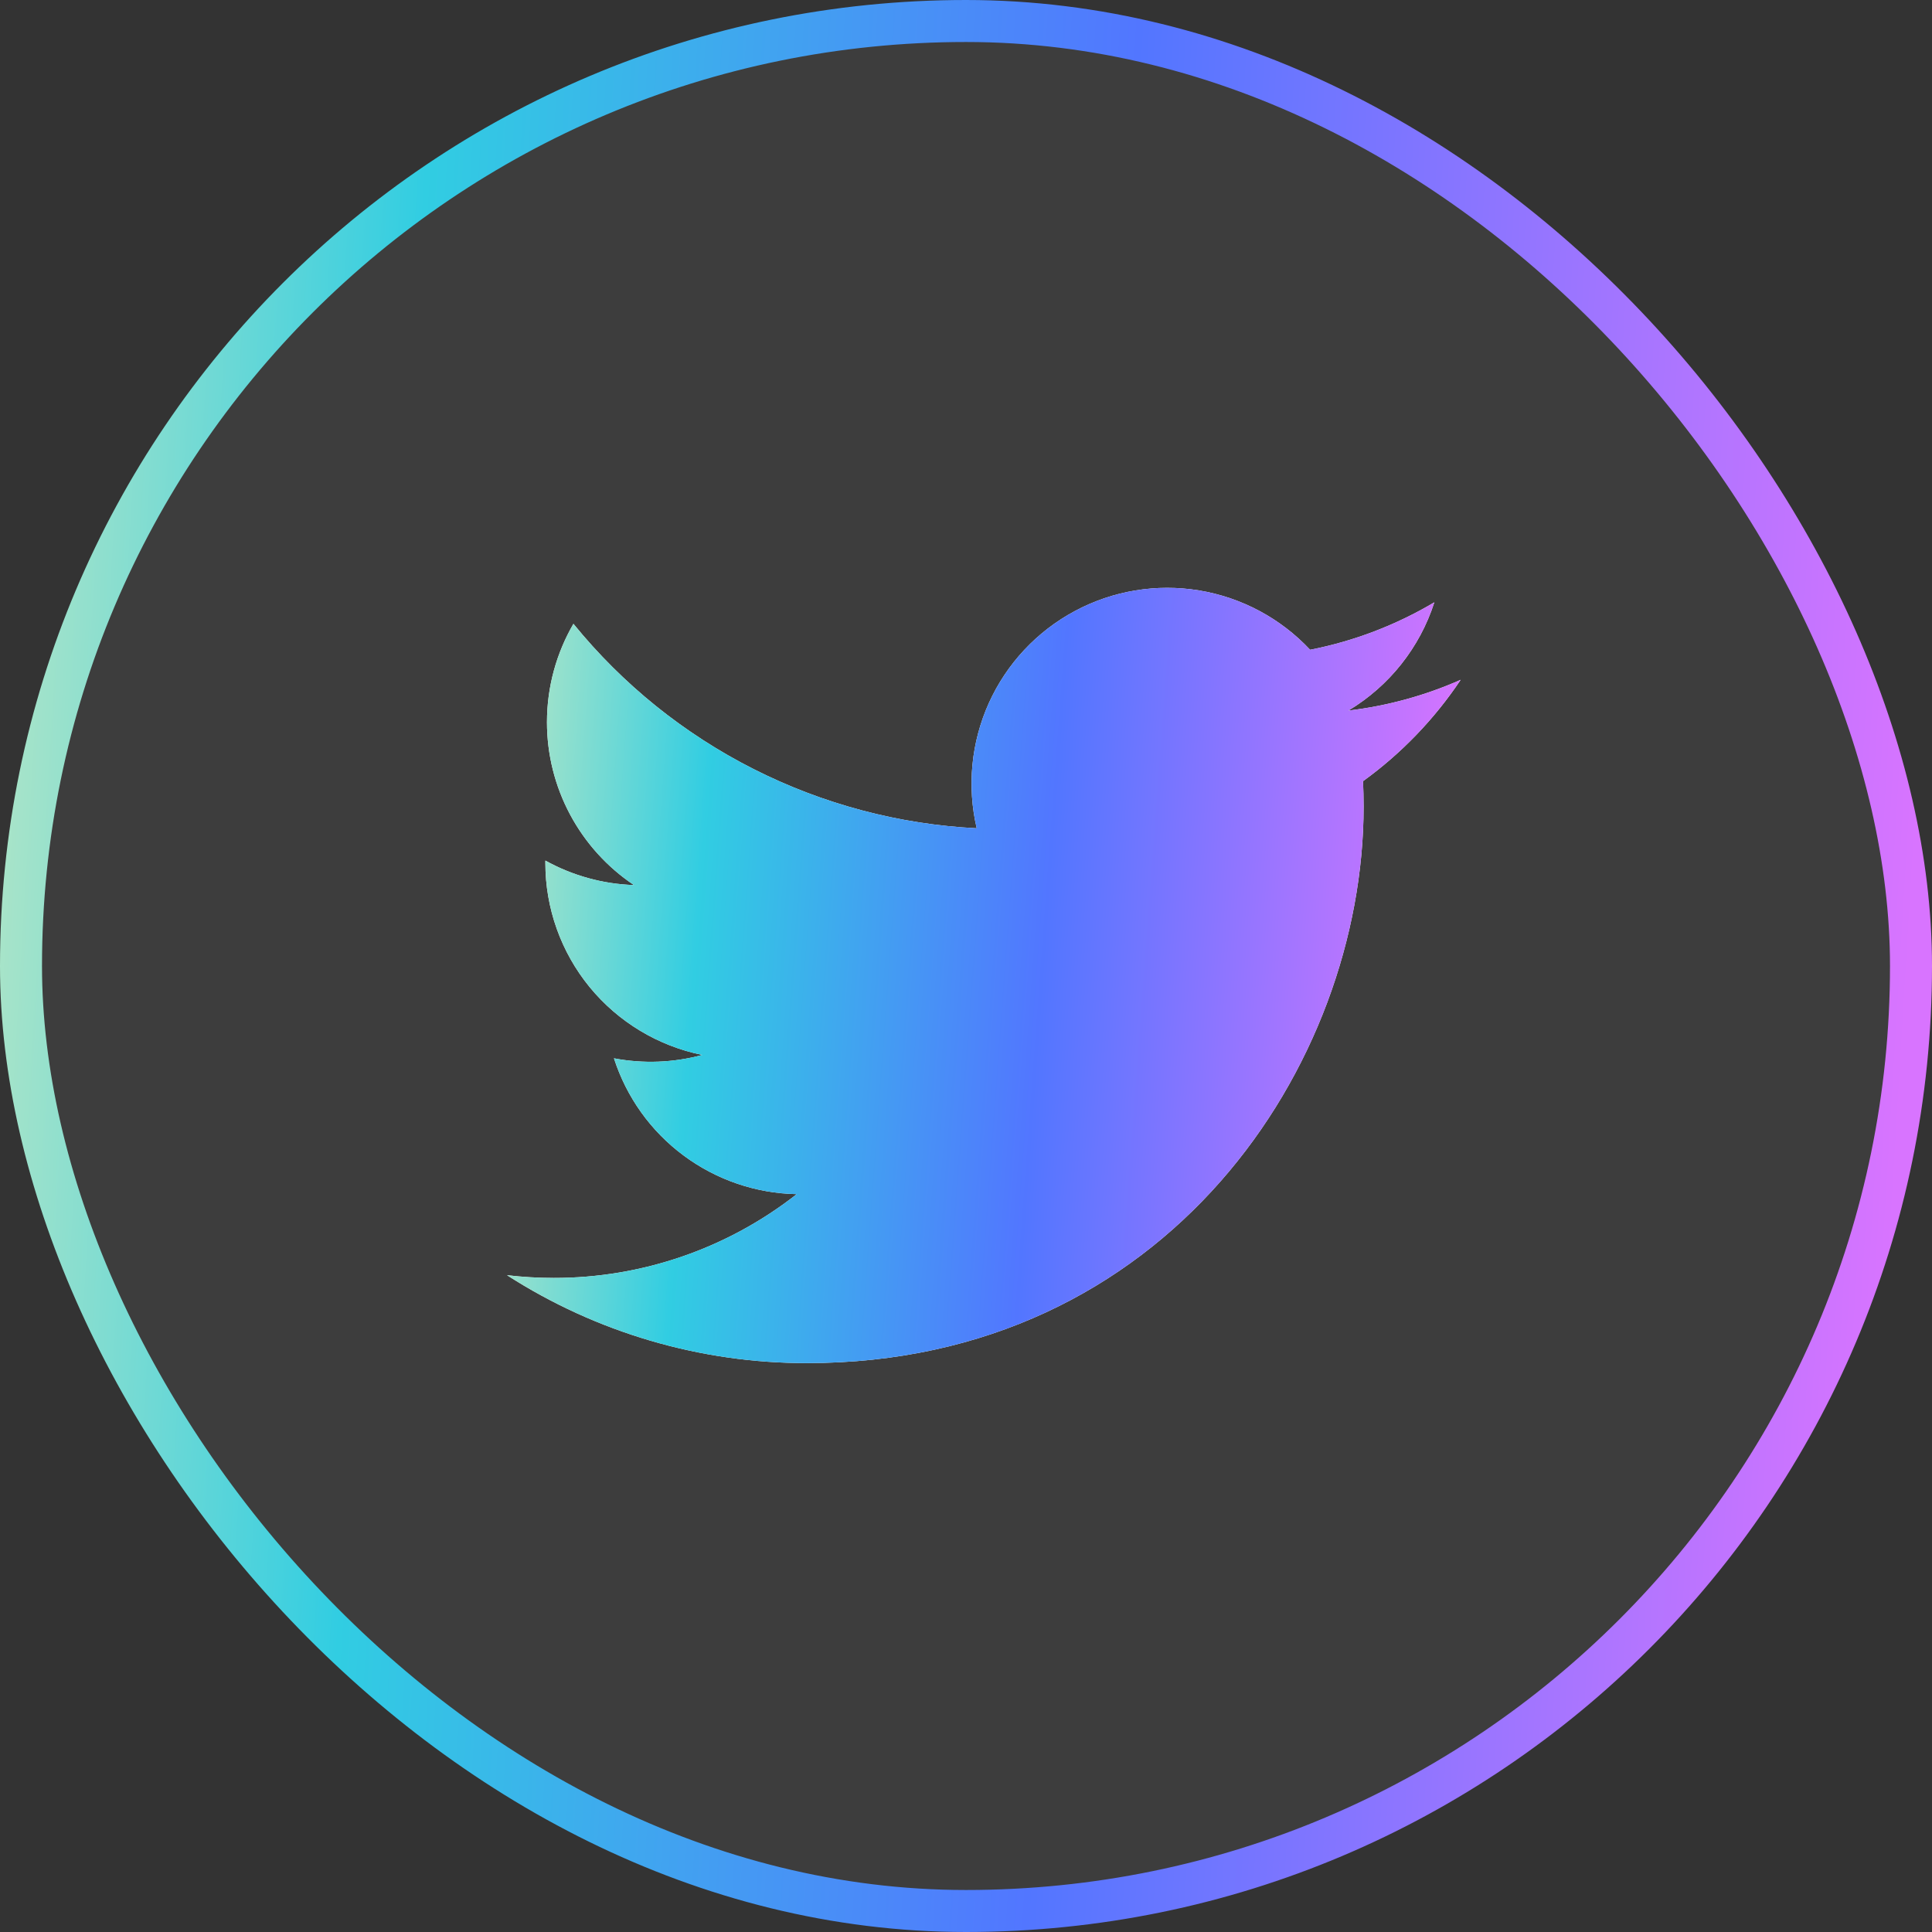 <svg width="46" height="46" viewBox="0 0 46 46" fill="none" xmlns="http://www.w3.org/2000/svg">
<rect x="0" y="0" width="46" height="46" fill="#333333" stroke="none"/>
<rect x="0.5" y="0.5" width="45" height="45" rx="22.5" fill="white" fill-opacity="0.05" stroke="url(#paint0_linear_2522_815)"/>
<path d="M34.778 16.186C33.943 16.556 33.046 16.806 32.103 16.919C33.076 16.336 33.804 15.42 34.151 14.341C33.237 14.884 32.237 15.266 31.193 15.471C30.492 14.722 29.562 14.225 28.55 14.058C27.537 13.891 26.497 14.063 25.593 14.548C24.688 15.032 23.968 15.802 23.545 16.737C23.123 17.673 23.021 18.721 23.255 19.721C21.403 19.628 19.591 19.146 17.937 18.308C16.282 17.469 14.823 16.292 13.653 14.853C13.253 15.543 13.023 16.343 13.023 17.195C13.023 17.962 13.212 18.717 13.573 19.393C13.935 20.07 14.457 20.647 15.095 21.073C14.355 21.049 13.632 20.849 12.985 20.49V20.55C12.985 21.625 13.357 22.668 14.038 23.501C14.72 24.333 15.668 24.904 16.722 25.118C16.036 25.303 15.317 25.331 14.618 25.198C14.916 26.123 15.495 26.933 16.276 27.512C17.056 28.092 17.998 28.414 18.97 28.432C17.32 29.727 15.282 30.43 13.184 30.427C12.813 30.427 12.441 30.405 12.072 30.362C14.202 31.731 16.681 32.457 19.212 32.455C27.782 32.455 32.467 25.357 32.467 19.201C32.467 19.001 32.462 18.799 32.453 18.599C33.365 17.94 34.151 17.123 34.776 16.189L34.778 16.186Z" fill="white"/>
<path d="M34.778 16.186C33.943 16.556 33.046 16.806 32.103 16.919C33.076 16.336 33.804 15.42 34.151 14.341C33.237 14.884 32.237 15.266 31.193 15.471C30.492 14.722 29.562 14.225 28.55 14.058C27.537 13.891 26.497 14.063 25.593 14.548C24.688 15.032 23.968 15.802 23.545 16.737C23.123 17.673 23.021 18.721 23.255 19.721C21.403 19.628 19.591 19.146 17.937 18.308C16.282 17.469 14.823 16.292 13.653 14.853C13.253 15.543 13.023 16.343 13.023 17.195C13.023 17.962 13.212 18.717 13.573 19.393C13.935 20.07 14.457 20.647 15.095 21.073C14.355 21.049 13.632 20.849 12.985 20.49V20.55C12.985 21.625 13.357 22.668 14.038 23.501C14.72 24.333 15.668 24.904 16.722 25.118C16.036 25.303 15.317 25.331 14.618 25.198C14.916 26.123 15.495 26.933 16.276 27.512C17.056 28.092 17.998 28.414 18.97 28.432C17.32 29.727 15.282 30.43 13.184 30.427C12.813 30.427 12.441 30.405 12.072 30.362C14.202 31.731 16.681 32.457 19.212 32.455C27.782 32.455 32.467 25.357 32.467 19.201C32.467 19.001 32.462 18.799 32.453 18.599C33.365 17.94 34.151 17.123 34.776 16.189L34.778 16.186Z" fill="url(#paint1_linear_2522_815)"/>
<defs>
<linearGradient id="paint0_linear_2522_815" x1="-6.12" y1="-14.694" x2="47.518" y2="-11.477" gradientUnits="userSpaceOnUse">
<stop offset="0.036" stop-color="#FBF4B7"/>
<stop offset="0.323" stop-color="#31CDE2"/>
<stop offset="0.635" stop-color="#5276FF"/>
<stop offset="1" stop-color="#D874FF"/>
</linearGradient>
<linearGradient id="paint1_linear_2522_815" x1="9.051" y1="8.1" x2="35.479" y2="10.05" gradientUnits="userSpaceOnUse">
<stop offset="0.036" stop-color="#FBF4B7"/>
<stop offset="0.323" stop-color="#31CDE2"/>
<stop offset="0.635" stop-color="#5276FF"/>
<stop offset="1" stop-color="#D874FF"/>
</linearGradient>
</defs>
</svg>
